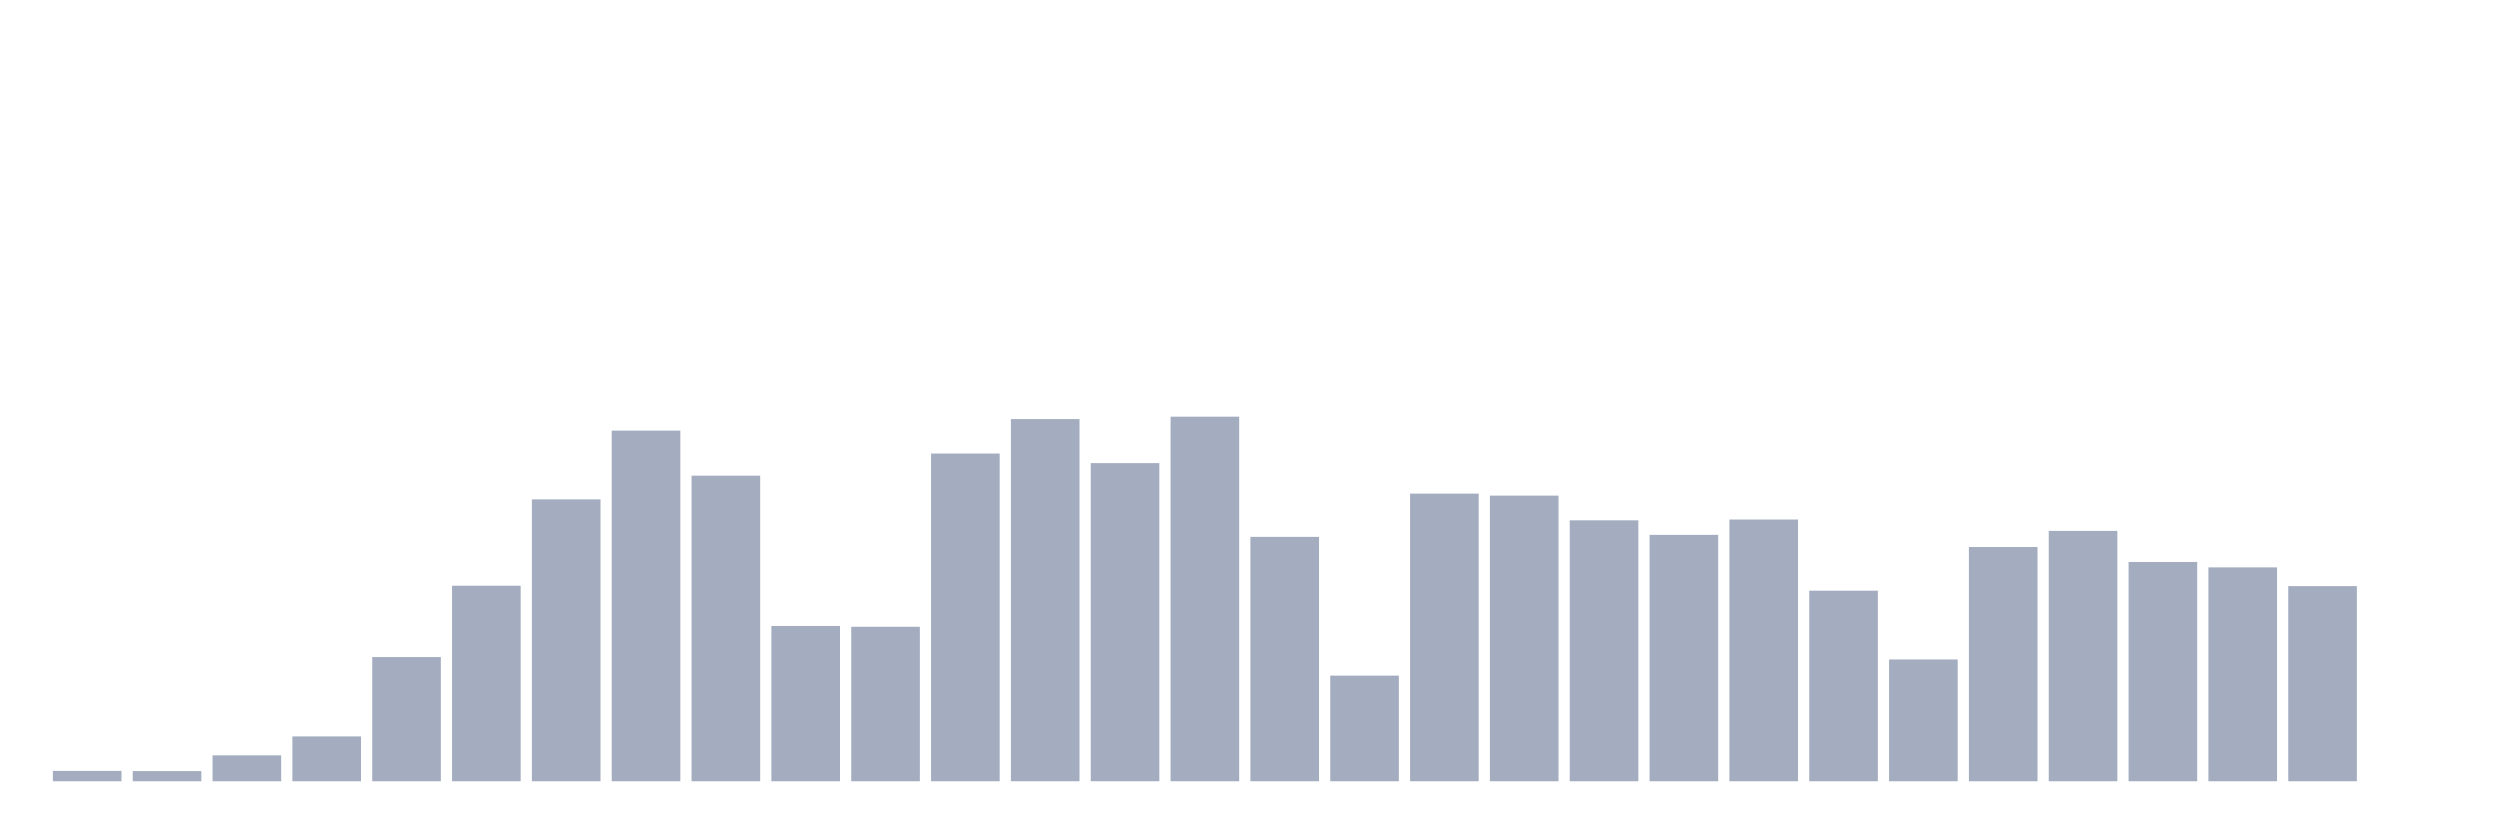 <svg xmlns="http://www.w3.org/2000/svg" viewBox="0 0 480 160"><g transform="translate(10,10)"><rect class="bar" x="0.153" width="13.175" y="138.01" height="1.99" fill="rgb(164,173,192)"></rect><rect class="bar" x="15.482" width="13.175" y="138.048" height="1.952" fill="rgb(164,173,192)"></rect><rect class="bar" x="30.81" width="13.175" y="135.025" height="4.975" fill="rgb(164,173,192)"></rect><rect class="bar" x="46.138" width="13.175" y="131.389" height="8.611" fill="rgb(164,173,192)"></rect><rect class="bar" x="61.466" width="13.175" y="116.156" height="23.844" fill="rgb(164,173,192)"></rect><rect class="bar" x="76.794" width="13.175" y="102.455" height="37.545" fill="rgb(164,173,192)"></rect><rect class="bar" x="92.123" width="13.175" y="85.883" height="54.117" fill="rgb(164,173,192)"></rect><rect class="bar" x="107.451" width="13.175" y="72.679" height="67.321" fill="rgb(164,173,192)"></rect><rect class="bar" x="122.779" width="13.175" y="81.329" height="58.671" fill="rgb(164,173,192)"></rect><rect class="bar" x="138.107" width="13.175" y="110.186" height="29.814" fill="rgb(164,173,192)"></rect><rect class="bar" x="153.436" width="13.175" y="110.339" height="29.661" fill="rgb(164,173,192)"></rect><rect class="bar" x="168.764" width="13.175" y="77.08" height="62.92" fill="rgb(164,173,192)"></rect><rect class="bar" x="184.092" width="13.175" y="70.459" height="69.541" fill="rgb(164,173,192)"></rect><rect class="bar" x="199.42" width="13.175" y="78.917" height="61.083" fill="rgb(164,173,192)"></rect><rect class="bar" x="214.748" width="13.175" y="70" height="70" fill="rgb(164,173,192)"></rect><rect class="bar" x="230.077" width="13.175" y="93.078" height="46.922" fill="rgb(164,173,192)"></rect><rect class="bar" x="245.405" width="13.175" y="119.716" height="20.284" fill="rgb(164,173,192)"></rect><rect class="bar" x="260.733" width="13.175" y="84.773" height="55.227" fill="rgb(164,173,192)"></rect><rect class="bar" x="276.061" width="13.175" y="85.156" height="54.844" fill="rgb(164,173,192)"></rect><rect class="bar" x="291.39" width="13.175" y="89.902" height="50.098" fill="rgb(164,173,192)"></rect><rect class="bar" x="306.718" width="13.175" y="92.695" height="47.305" fill="rgb(164,173,192)"></rect><rect class="bar" x="322.046" width="13.175" y="89.748" height="50.252" fill="rgb(164,173,192)"></rect><rect class="bar" x="337.374" width="13.175" y="103.412" height="36.588" fill="rgb(164,173,192)"></rect><rect class="bar" x="352.702" width="13.175" y="116.616" height="23.384" fill="rgb(164,173,192)"></rect><rect class="bar" x="368.031" width="13.175" y="95.03" height="44.97" fill="rgb(164,173,192)"></rect><rect class="bar" x="383.359" width="13.175" y="91.93" height="48.07" fill="rgb(164,173,192)"></rect><rect class="bar" x="398.687" width="13.175" y="97.9" height="42.1" fill="rgb(164,173,192)"></rect><rect class="bar" x="414.015" width="13.175" y="98.934" height="41.066" fill="rgb(164,173,192)"></rect><rect class="bar" x="429.344" width="13.175" y="102.531" height="37.469" fill="rgb(164,173,192)"></rect><rect class="bar" x="444.672" width="13.175" y="140" height="0" fill="rgb(164,173,192)"></rect></g></svg>